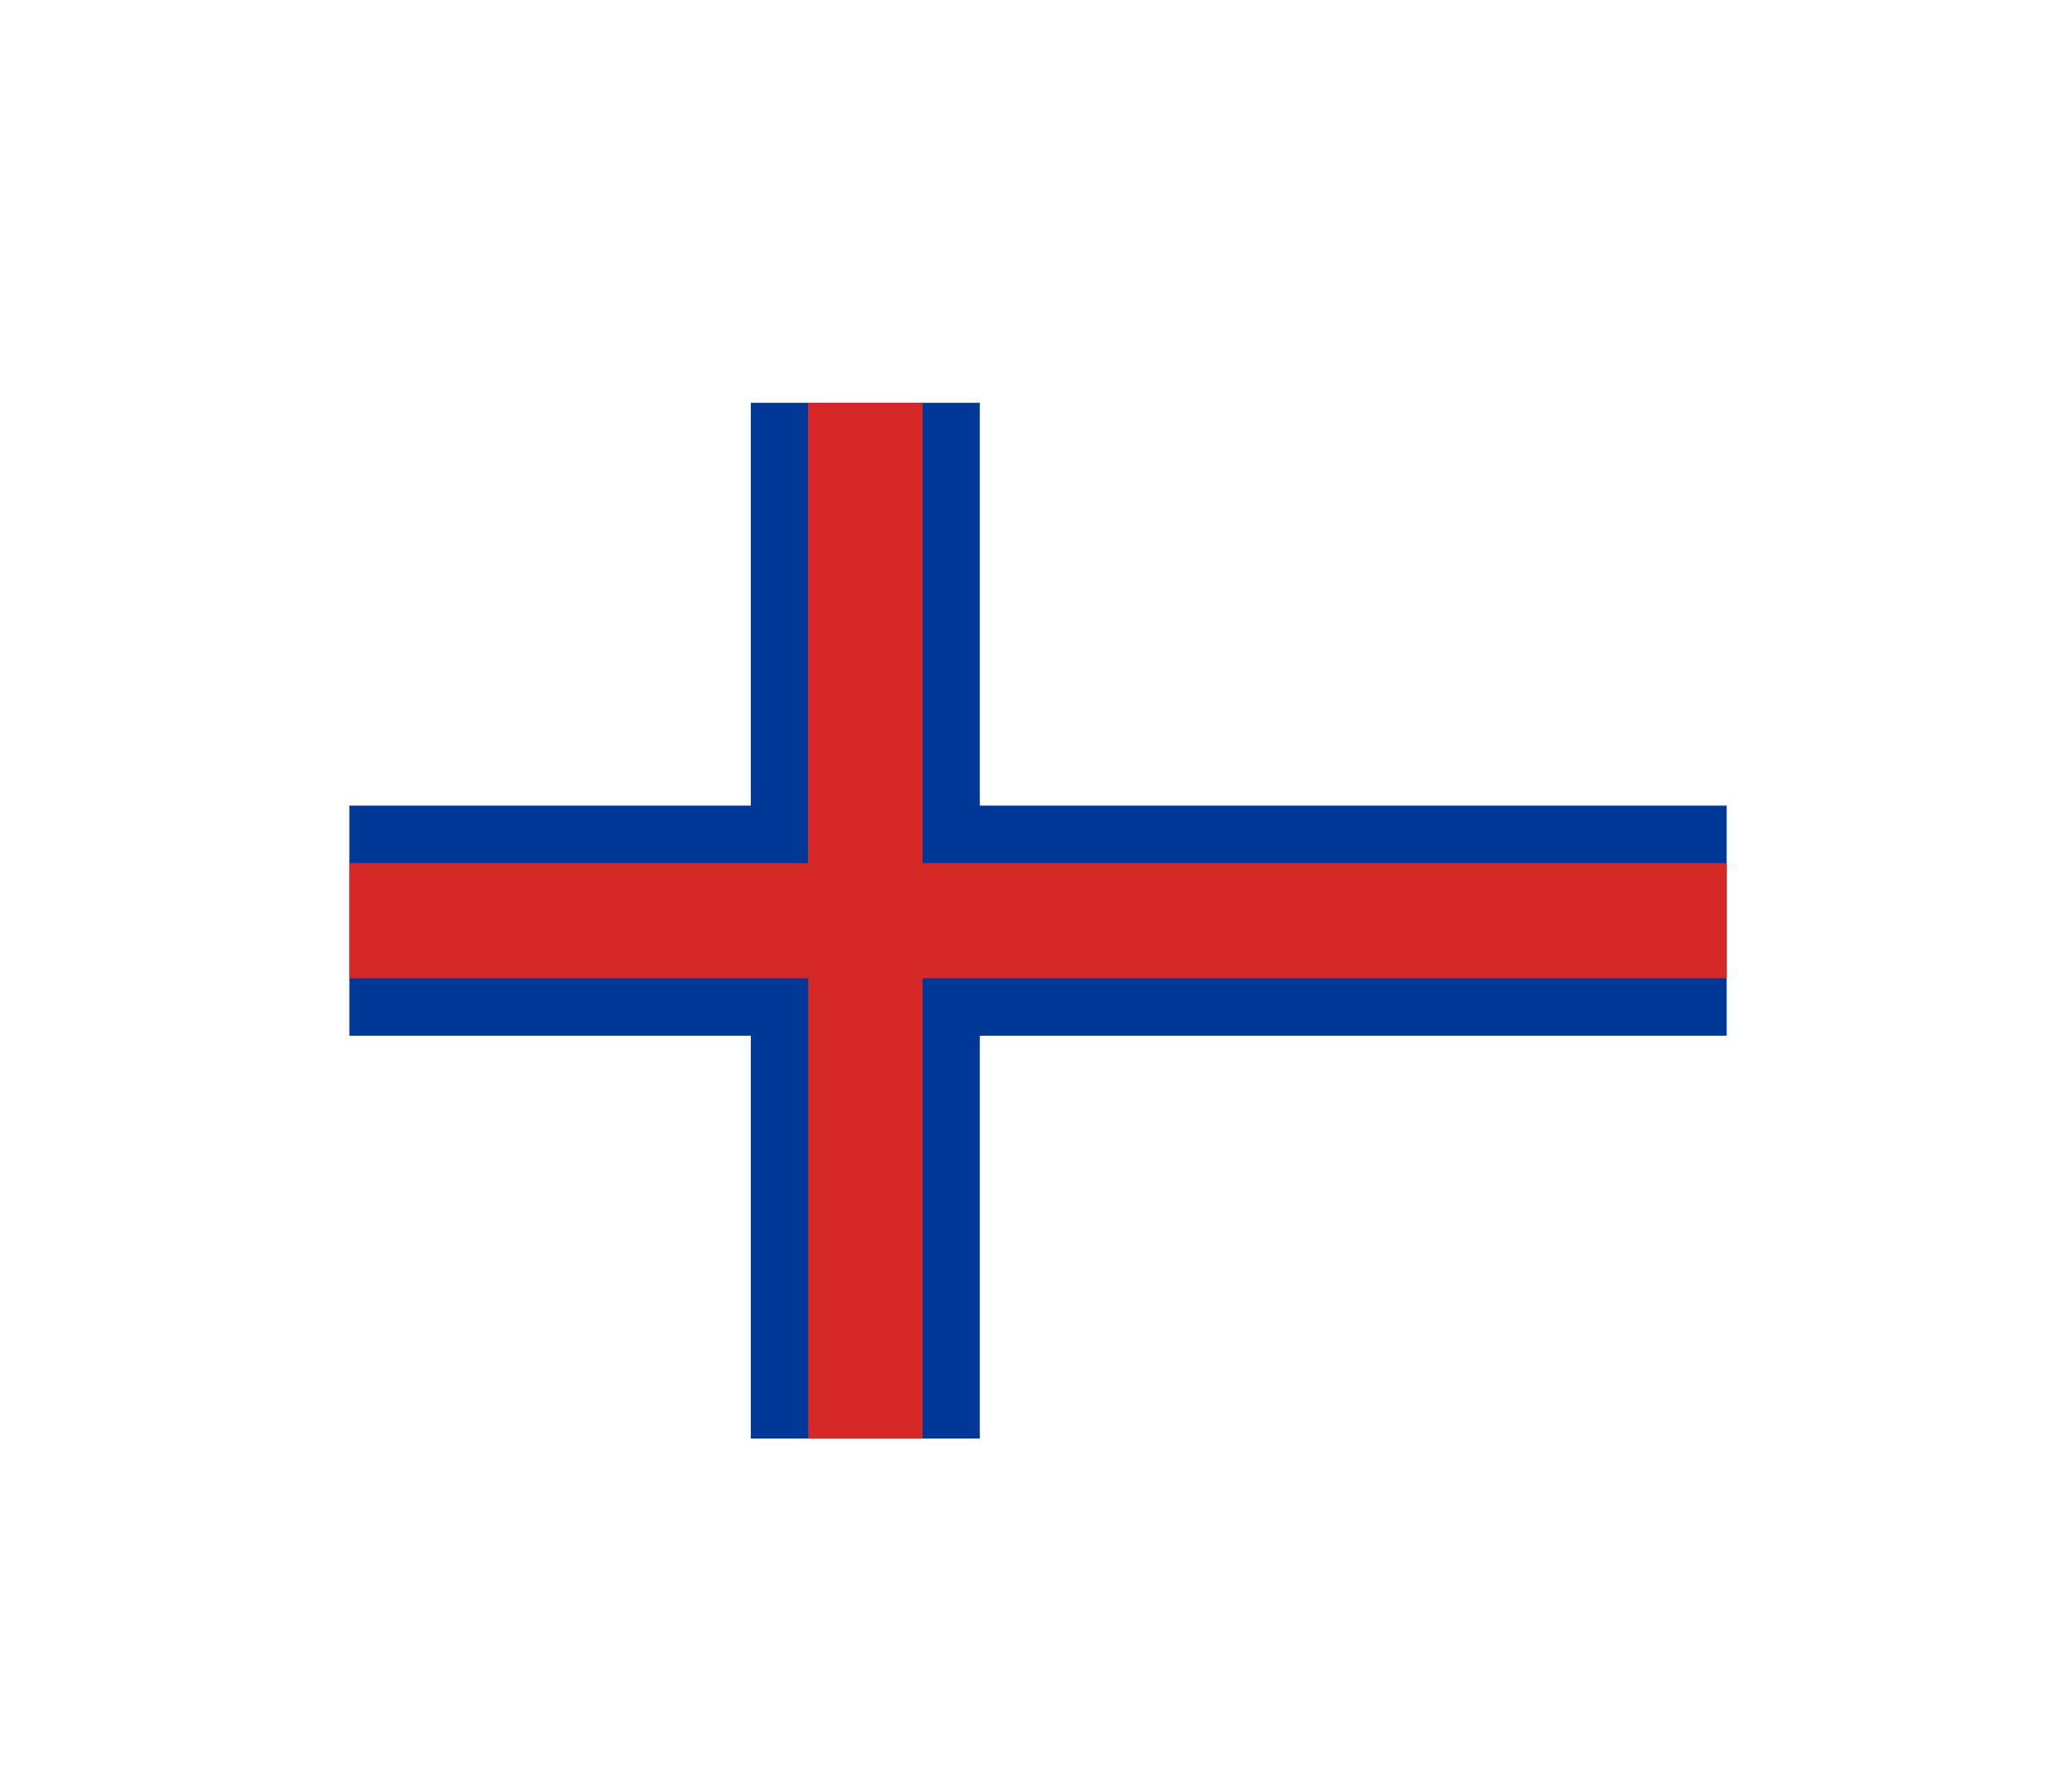 <svg width="36" height="31" viewBox="0 0 36 31" fill="none" xmlns="http://www.w3.org/2000/svg">
<g filter="url(#filter0_d_336_26549)">
<g clip-path="url(#clip0_336_26549)">
<path fill-rule="evenodd" clip-rule="evenodd" d="M6 3H30.896V21H6V3Z" fill="white"/>
<path fill-rule="evenodd" clip-rule="evenodd" d="M6.074 10.001H13.045V3H17.024V10.001H30.967V13.999H17.024V21H13.045V13.999H6.07V10.001H6.074Z" fill="#003897"/>
<path fill-rule="evenodd" clip-rule="evenodd" d="M6.074 10.999H14.039V3H16.03V10.999H30.974V13.001H16.03V21H14.043V13.001H6.074V10.999V10.999Z" fill="#D72828"/>
</g>
</g>
<defs>
<filter id="filter0_d_336_26549" x="0" y="-2" width="36" height="36" filterUnits="userSpaceOnUse" color-interpolation-filters="sRGB">
<feFlood flood-opacity="0" result="BackgroundImageFix"/>
<feColorMatrix in="SourceAlpha" type="matrix" values="0 0 0 0 0 0 0 0 0 0 0 0 0 0 0 0 0 0 127 0" result="hardAlpha"/>
<feOffset dy="4"/>
<feGaussianBlur stdDeviation="3"/>
<feComposite in2="hardAlpha" operator="out"/>
<feColorMatrix type="matrix" values="0 0 0 0 0 0 0 0 0 0 0 0 0 0 0 0 0 0 0.16 0"/>
<feBlend mode="normal" in2="BackgroundImageFix" result="effect1_dropShadow_336_26549"/>
<feBlend mode="normal" in="SourceGraphic" in2="effect1_dropShadow_336_26549" result="shape"/>
</filter>
<clipPath id="clip0_336_26549">
<rect width="24" height="18" fill="white" transform="translate(6 3)"/>
</clipPath>
</defs>
</svg>

